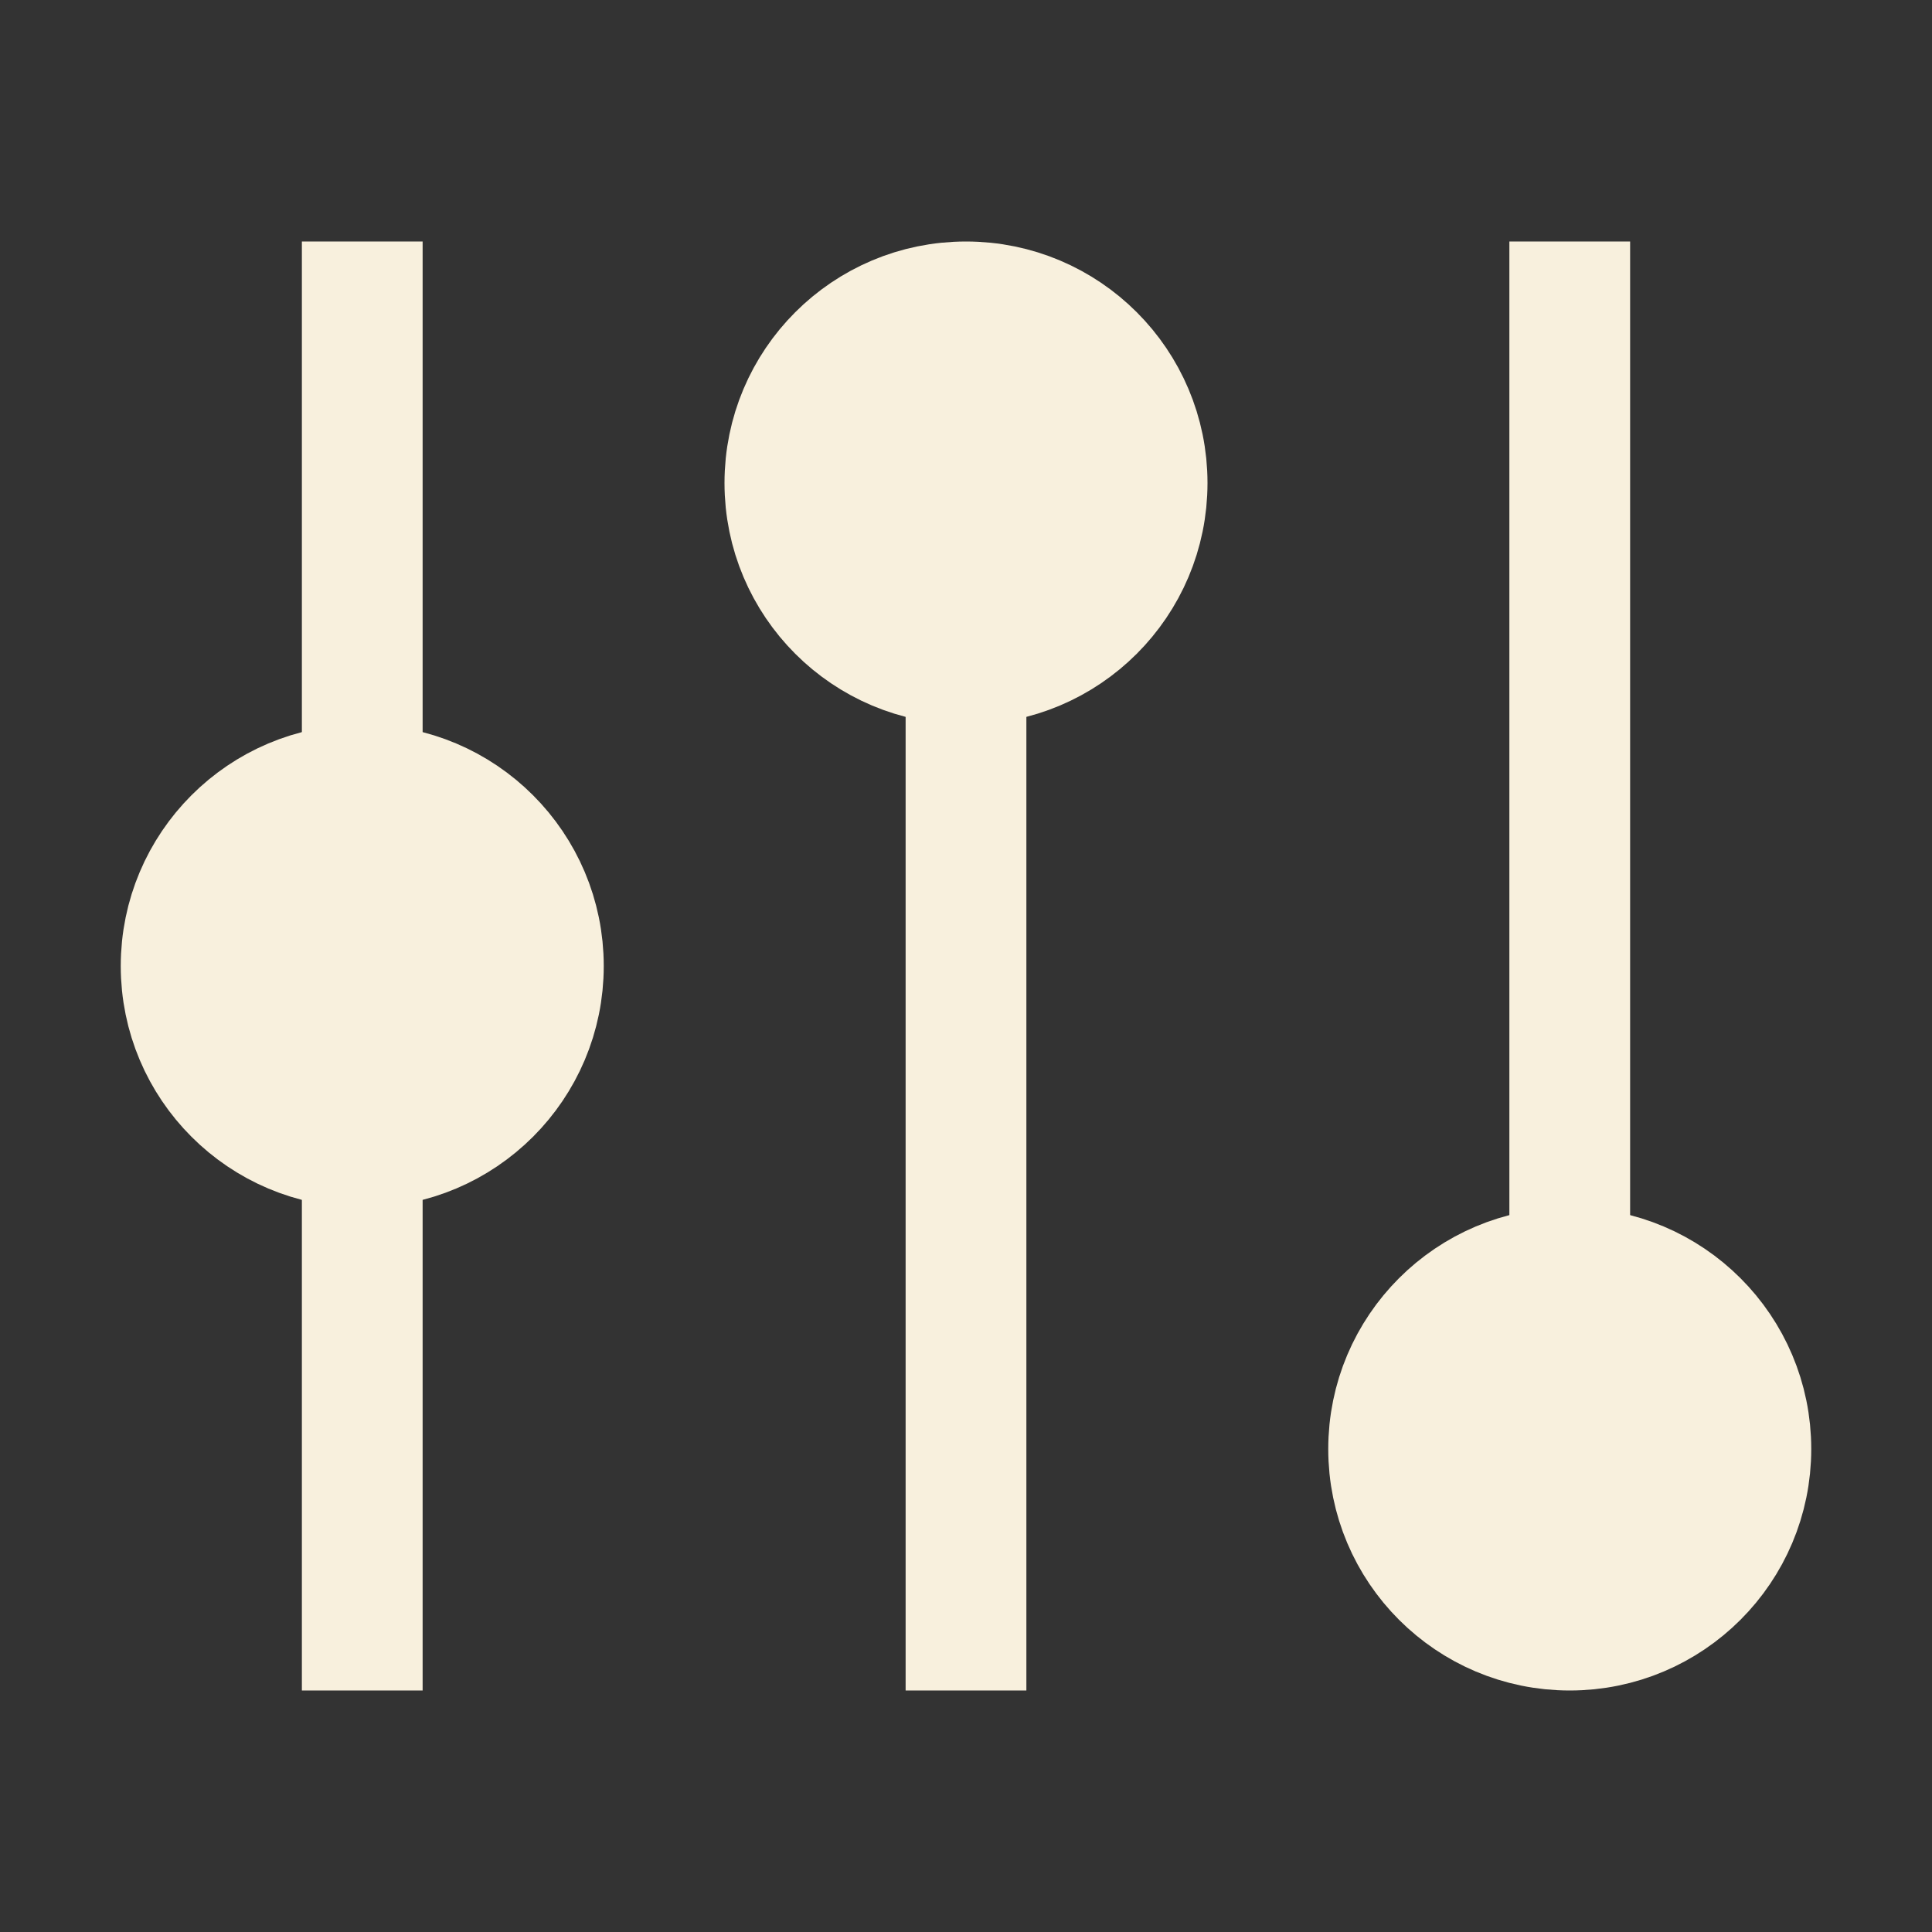 <svg width="25" height="25" viewBox="0 0 32 32" fill="none" xmlns="http://www.w3.org/2000/svg">
<rect x="0" y="0" width="32" height="32" fill="#333333" stroke="none"/>
<rect x="5" y="28" width="24" height="2" transform="rotate(-90 5 28)" fill="#F8F0DD"/>
<rect x="15" y="28" width="23" height="2" transform="rotate(-90 15 28)" fill="#F8F0DD"/>
<rect x="25" y="27" width="23" height="2" transform="rotate(-90 25 27)" fill="#F8F0DD"/>
<circle cx="16" cy="8" r="3" fill="#F8F0DD" stroke="#F8F0DD" stroke-width="2"/>
<circle cx="26" cy="24" r="3" fill="#F8F0DD" stroke="#F8F0DD" stroke-width="2"/>
<circle cx="6" cy="16" r="3" fill="#F8F0DD" stroke="#F8F0DD" stroke-width="2"/>
</svg>
